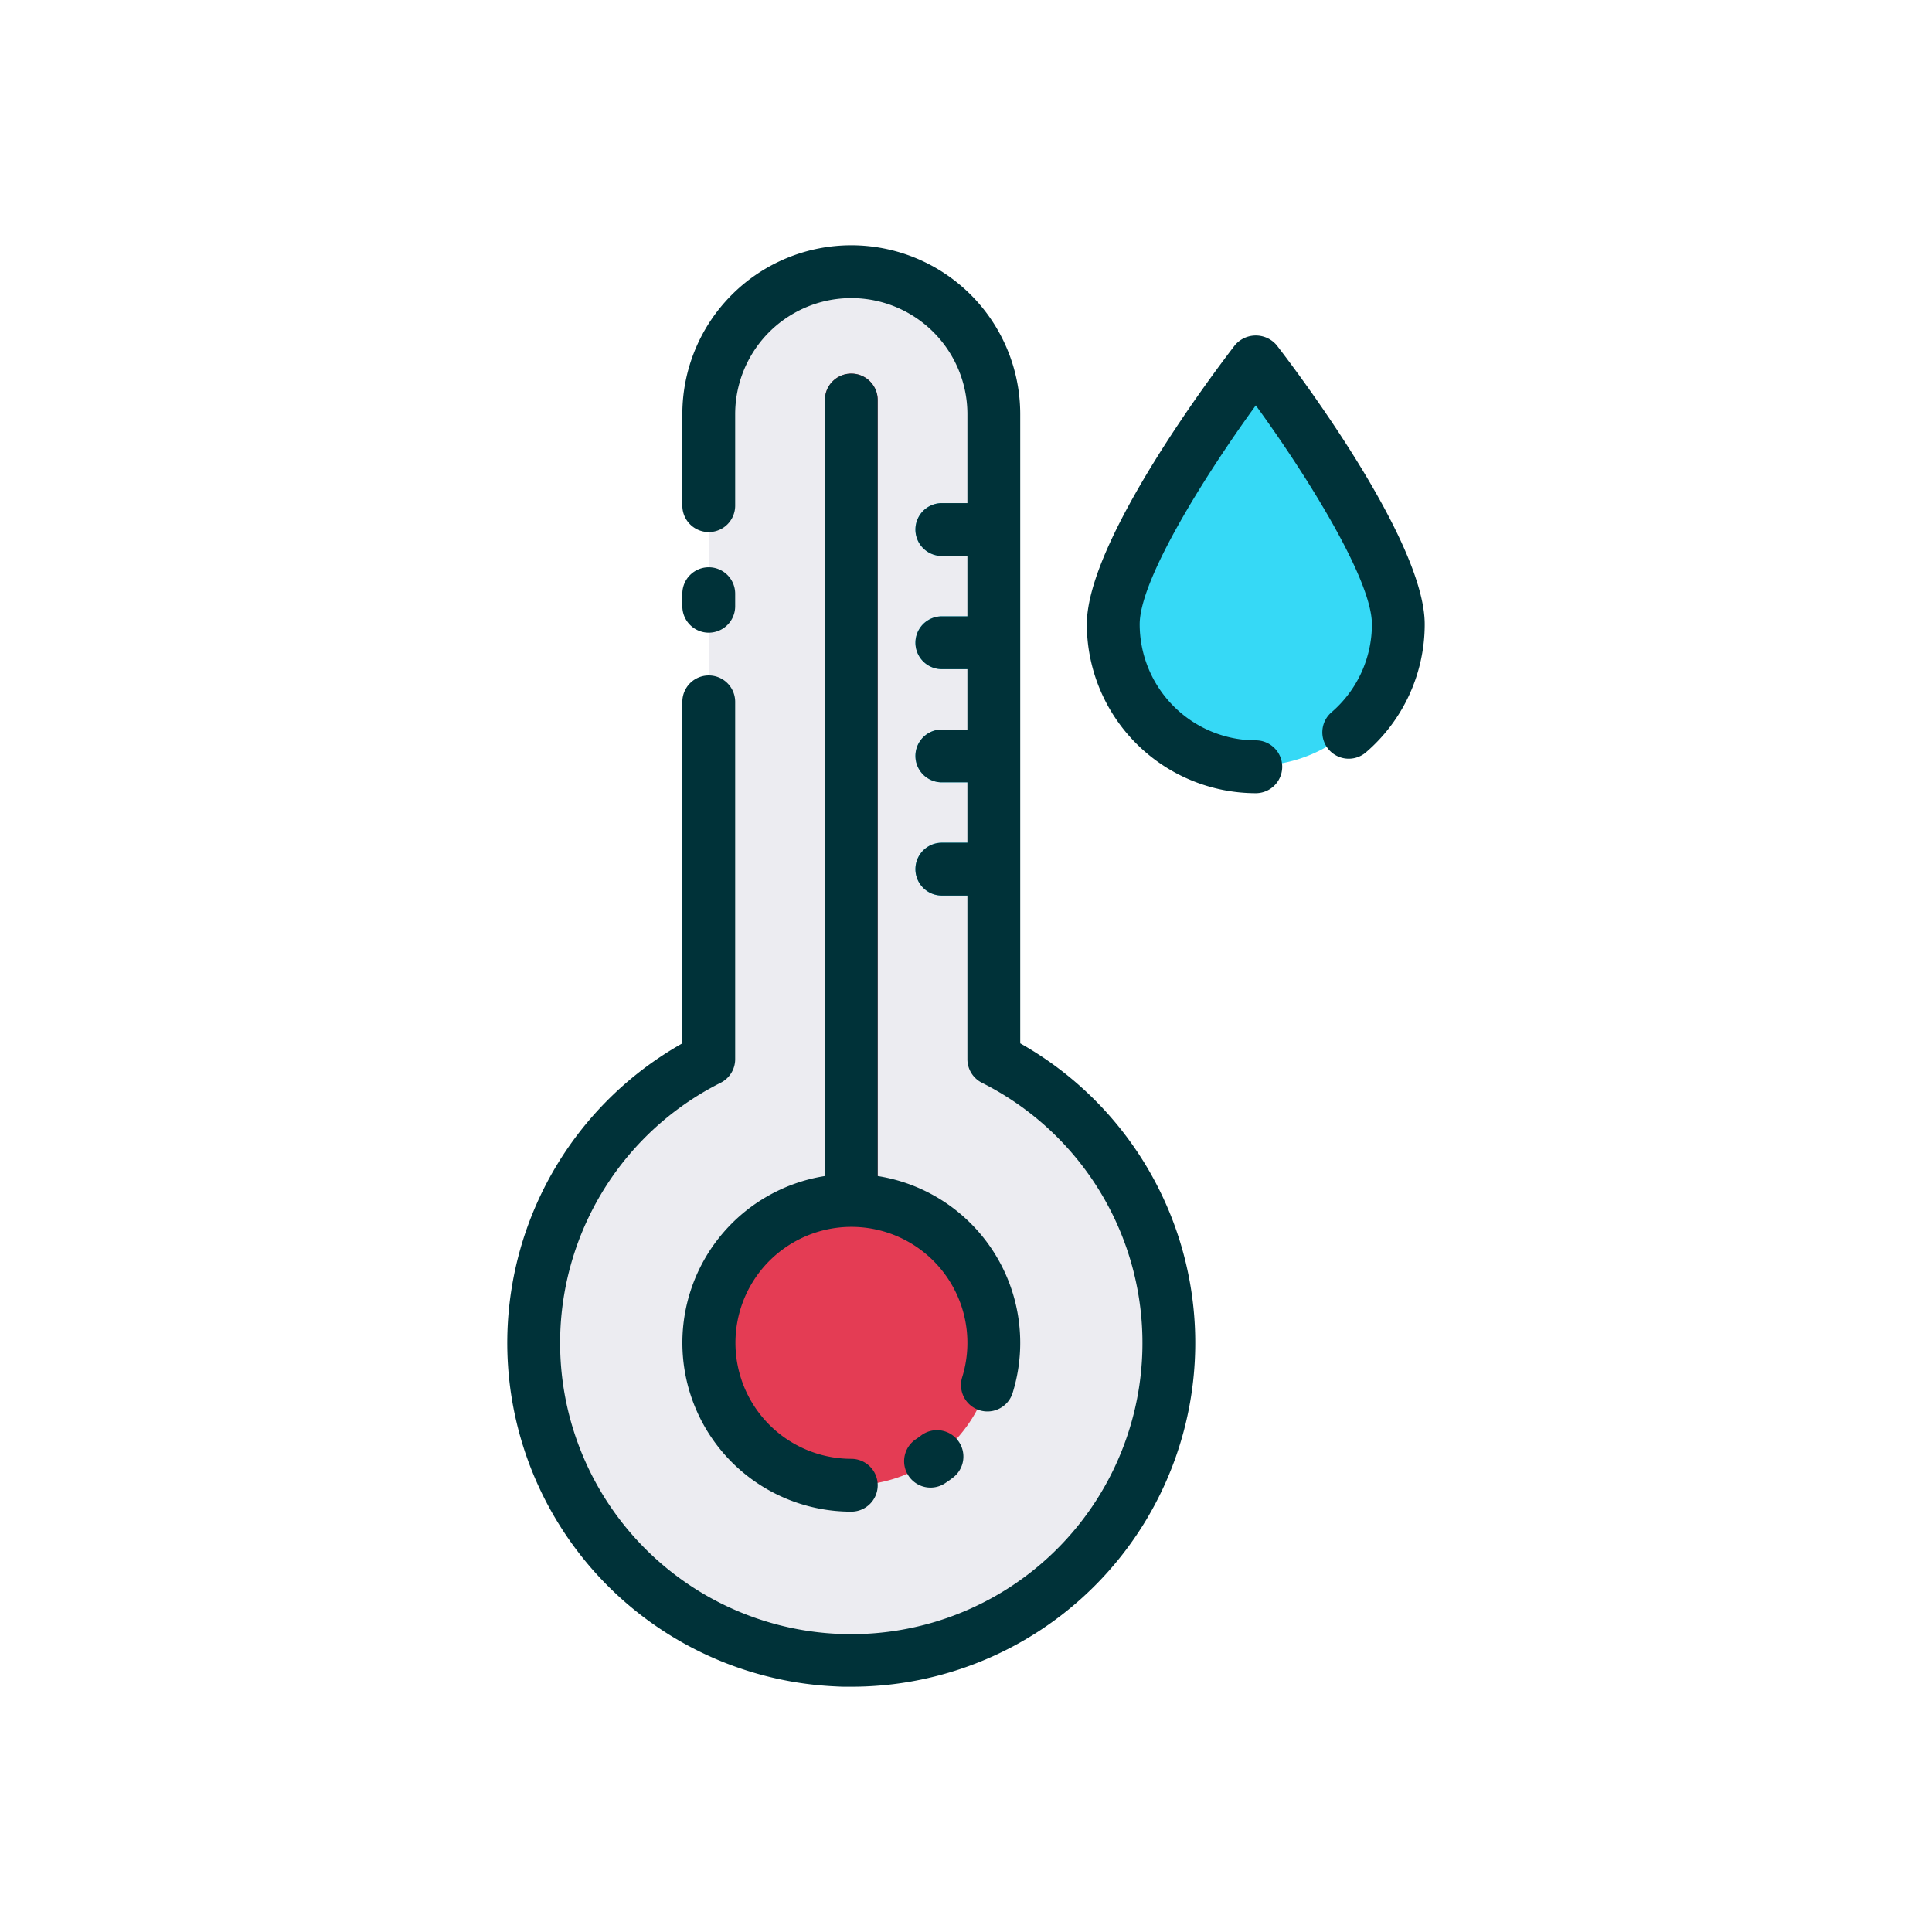 <svg xmlns="http://www.w3.org/2000/svg" viewBox="0.0 0.0 200.0 200.0" height="200.0px" width="200.0px"><path fill="#ececf1" fill-opacity="1.0"  filling="0" d="M121.0 139.006 A32.88 32.88 0.0 1 1 73.375 109.647 L73.375 42.881 A14.75 14.75 0.0 0 1 102.875 42.881 L102.875 109.647 A32.858 32.858 0.0 0 1 121.0 139.006 Z"></path>
<path fill="#e43c54" fill-opacity="1.0"  filling="0" d="M102.88 139.003 A14.755 14.755 0.0 1 1 73.37 139.003 A14.755 14.755 0.0 1 1 102.88 139.003 Z"></path>
<path fill="#36d9f6" fill-opacity="1.0"  filling="0" d="M144.753 64.628 A14.755 14.755 0.0 0 1 115.244 64.628 C115.244 56.48 129.998 37.414 129.998 37.414 C129.998 37.414 144.753 56.48 144.753 64.628 Z"></path>
<path fill="#e43c54" fill-opacity="1.0"  filling="0" d="M88.125 38.678 A2.734 2.734 0.0 0 0 85.391 41.412 L85.391 128.125 A2.734 2.734 0.0 0 0 90.859 128.125 L90.859 41.406 A2.734 2.734 0.0 0 0 88.125 38.678 Z"></path>
<path fill="#36d9f6" fill-opacity="1.0"  filling="0" d="M102.875 52.083 L102.875 57.552 L97.5 57.552 A2.734 2.734 0.0 0 1 97.5 52.083 L102.875 52.083 Z"></path>
<path fill="#36d9f6" fill-opacity="1.0"  filling="0" d="M102.875 63.802 L102.875 69.27 L97.5 69.27 A2.734 2.734 0.0 0 1 97.5 63.802 L102.875 63.802 Z"></path>
<path fill="#36d9f6" fill-opacity="1.0"  filling="0" d="M102.875 75.52 L102.875 80.989 L97.5 80.989 A2.734 2.734 0.0 0 1 97.5 75.52 L102.875 75.52 Z"></path>
<path fill="#36d9f6" fill-opacity="1.0"  filling="0" d="M102.875 87.239 L102.875 92.708 L97.5 92.708 A2.734 2.734 0.0 0 1 97.5 87.239 L102.875 87.239 Z"></path>
<path fill="#003239" fill-opacity="1.0"  filling="0" d="M95.352 148.603 C95.186 148.728 95.017 148.85 94.844 148.966 A2.734 2.734 0.0 1 0 97.903 153.497 C98.278 153.244 98.278 153.244 98.637 152.973 A2.734 2.734 0.0 1 0 95.356 148.598 L95.352 148.603 Z"></path>
<path fill="#003239" fill-opacity="1.0"  filling="0" d="M132.161 35.736 A2.83 2.83 0.0 0 0 127.836 35.736 C126.273 37.767 112.509 55.794 112.509 64.622 A17.508 17.508 0.0 0 0 130.0 82.111 A2.734 2.734 0.0 0 0 130.0 76.642 A12.031 12.031 0.0 0 1 117.98 64.622 C117.98 60.023 124.658 49.319 130.0 41.966 C135.342 49.309 142.02 60.014 142.02 64.622 A12.011 12.011 0.0 0 1 137.839 73.734 A2.734 2.734 0.0 0 0 141.406 77.88 A17.483 17.483 0.0 0 0 147.487 64.622 C147.487 55.794 133.73 37.762 132.161 35.736 Z"></path>
<path fill="#003239" fill-opacity="1.0"  filling="0" d="M105.614 108.006 L105.614 42.88 A17.489 17.489 0.0 0 0 70.636 42.88 L70.636 52.344 A2.734 2.734 0.0 0 0 76.105 52.344 L76.105 42.88 A12.02 12.02 0.0 0 1 100.145 42.88 L100.145 52.083 L97.5 52.083 A2.734 2.734 0.0 0 0 97.5 57.552 L100.145 57.552 L100.145 63.802 L97.5 63.802 A2.734 2.734 0.0 0 0 97.5 69.27 L100.145 69.27 L100.145 75.52 L97.5 75.52 A2.734 2.734 0.0 0 0 97.5 80.989 L100.145 80.989 L100.145 87.239 L97.5 87.239 A2.734 2.734 0.0 0 0 97.5 92.708 L100.145 92.708 L100.145 109.645 A2.733 2.733 0.0 0 0 101.65 112.088 A30.142 30.142 0.0 1 1 74.6 112.088 A2.736 2.736 0.0 0 0 76.105 109.645 L76.105 72.656 A2.734 2.734 0.0 0 0 70.636 72.656 L70.636 108.008 A35.592 35.592 0.0 0 0 86.105 174.555 C87.127 174.611 87.127 174.611 88.136 174.609 A35.594 35.594 0.0 0 0 105.614 108.006 Z"></path>
<path fill="#003239" fill-opacity="1.0"  filling="0" d="M73.37 65.495 A2.736 2.736 0.0 0 0 76.105 62.761 L76.105 61.458 A2.734 2.734 0.0 0 0 70.636 61.458 L70.636 62.761 A2.736 2.736 0.0 0 0 73.37 65.495 Z"></path>
<path fill="#003239" fill-opacity="1.0"  filling="0" d="M88.125 38.672 A2.736 2.736 0.0 0 0 85.391 41.406 L85.391 121.744 A17.478 17.478 0.0 0 0 88.125 156.486 A2.734 2.734 0.0 0 0 88.125 151.017 A12.006 12.006 0.0 1 1 99.606 142.569 A2.734 2.734 0.0 1 0 104.828 144.192 A17.48 17.48 0.0 0 0 90.859 121.744 L90.859 41.406 A2.736 2.736 0.0 0 0 88.125 38.672 Z"></path></svg>